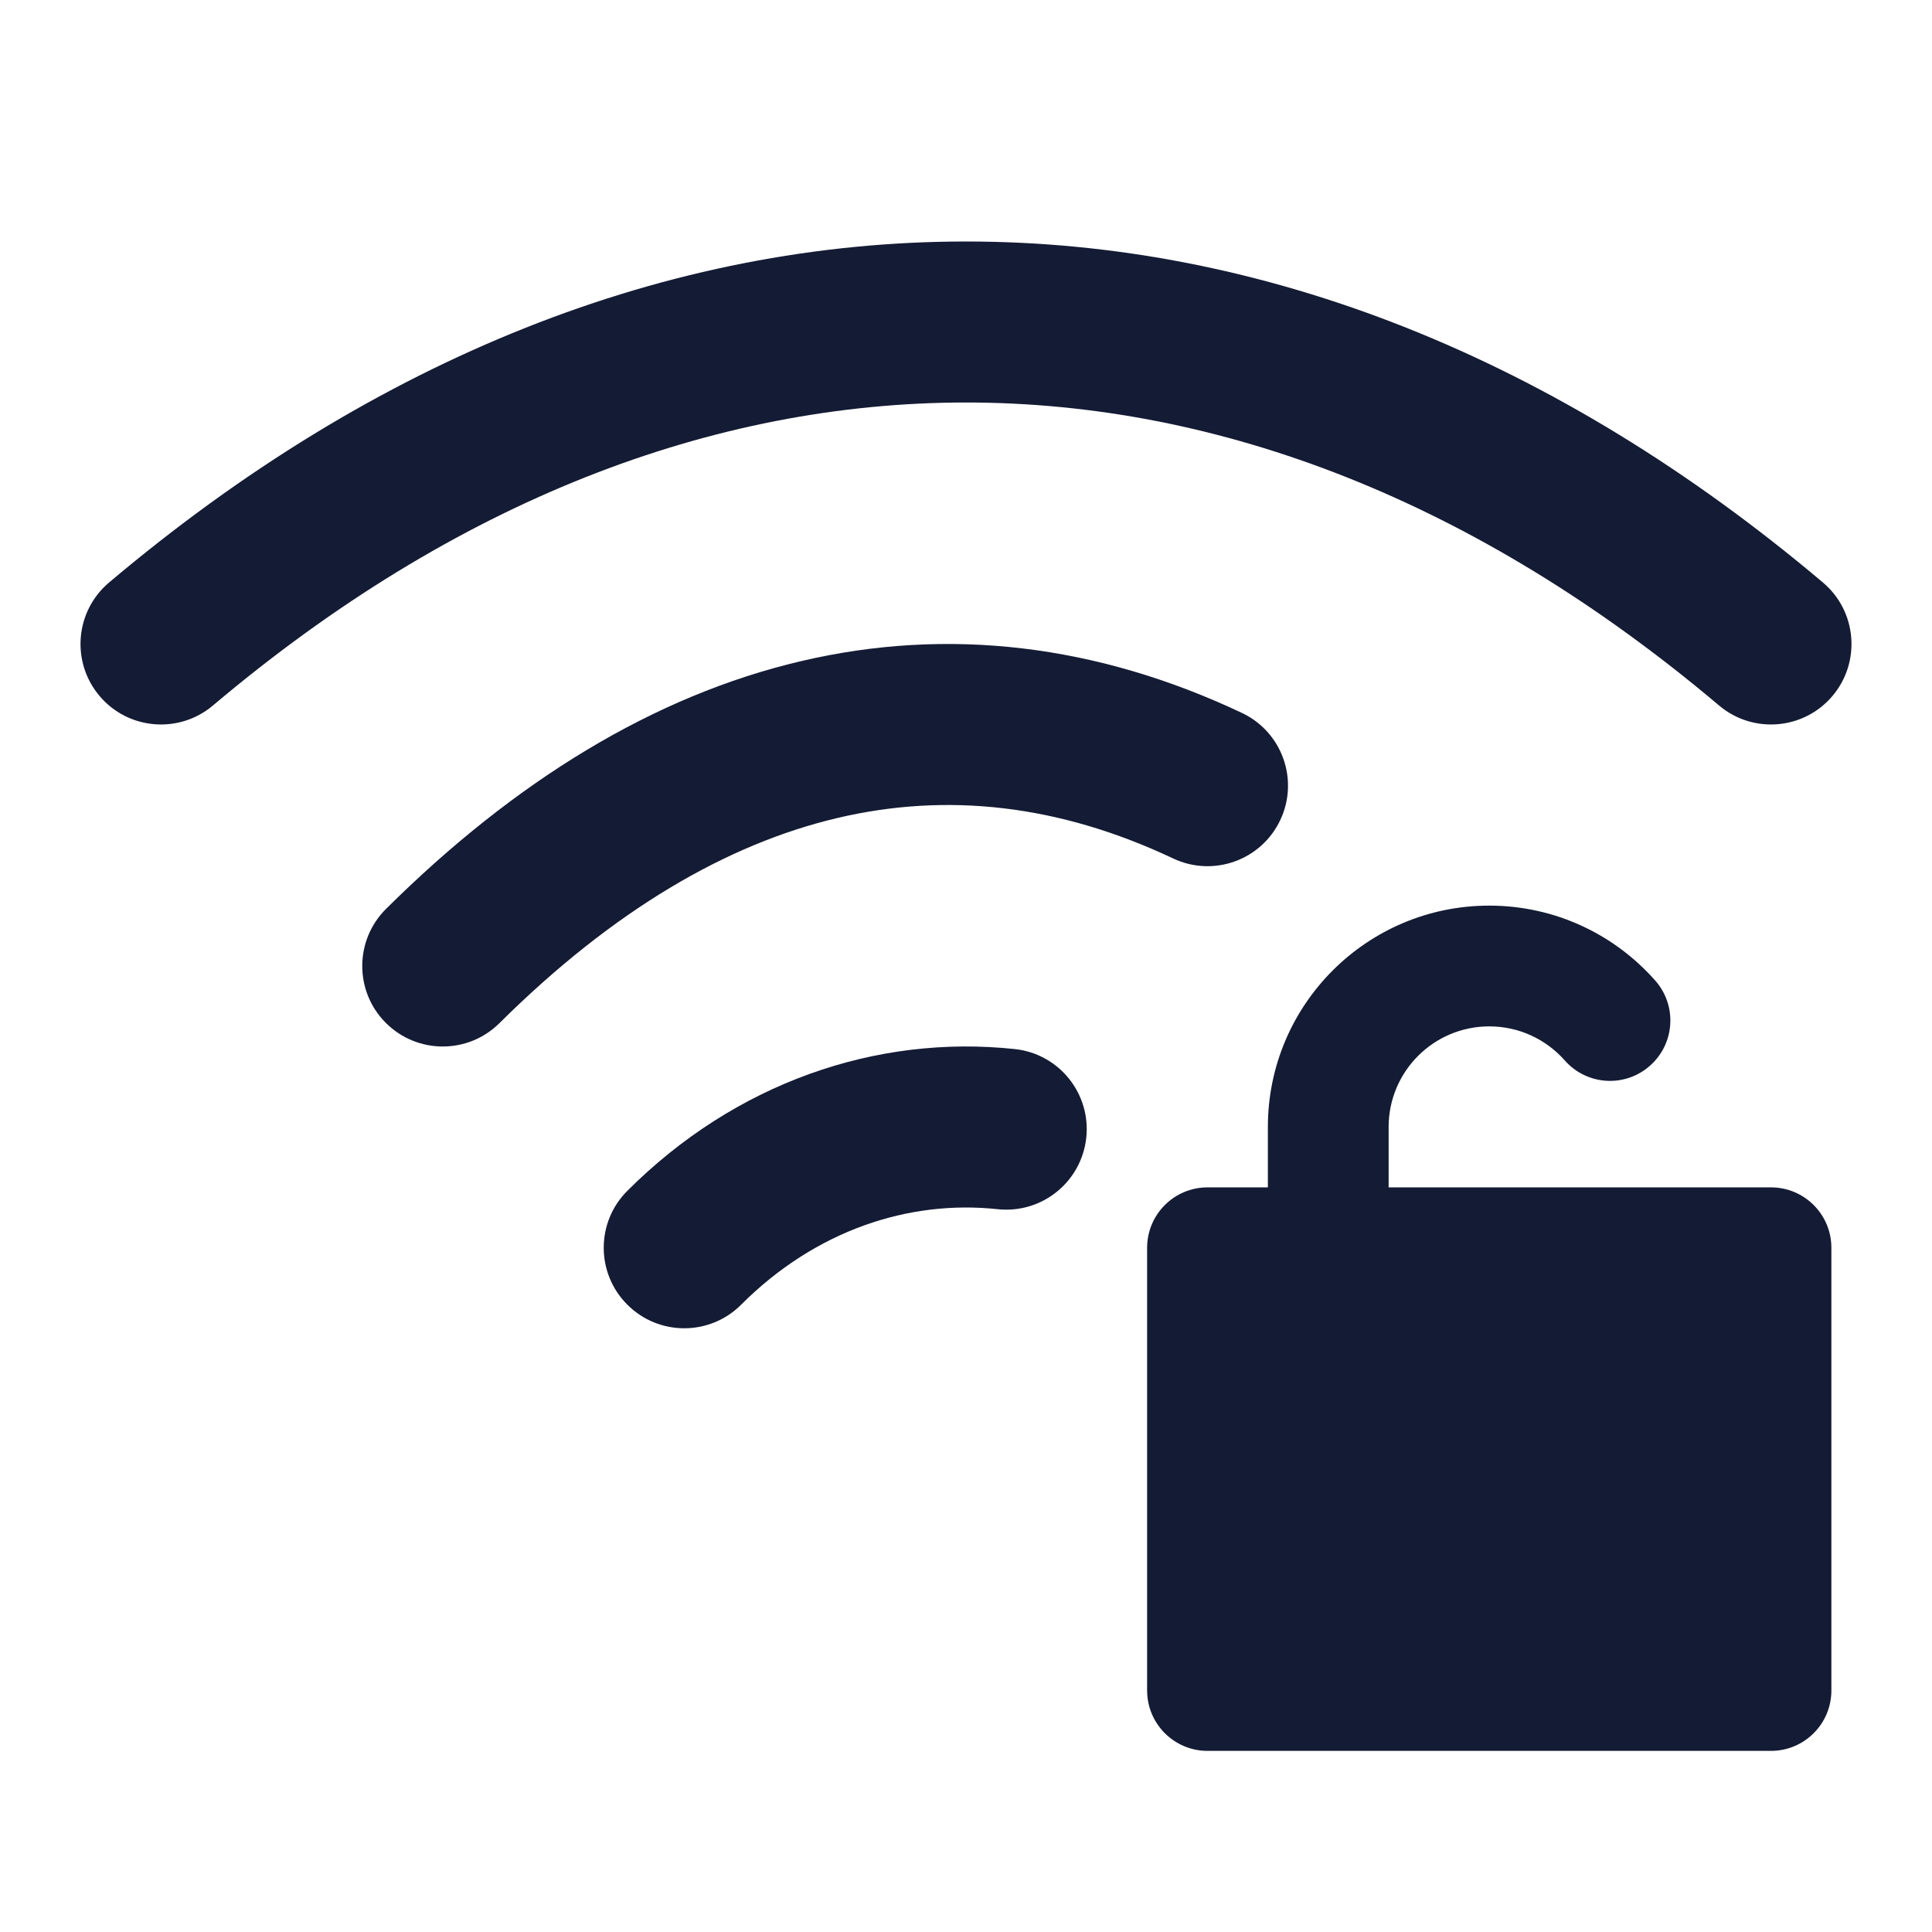 <svg width="24" height="24" viewBox="0 0 24 24" fill="none" xmlns="http://www.w3.org/2000/svg">
<path fill-rule="evenodd" clip-rule="evenodd" d="M7.793 14.793C9.134 13.452 10.885 12.848 12.607 13.032C13.156 13.091 13.553 13.584 13.494 14.133C13.435 14.682 12.943 15.08 12.393 15.021C11.292 14.903 10.133 15.281 9.207 16.207C8.817 16.598 8.183 16.598 7.793 16.207C7.402 15.817 7.402 15.183 7.793 14.793Z" fill="#141B34"/>
<path fill-rule="evenodd" clip-rule="evenodd" d="M9.946 8.214C11.779 7.782 13.63 8.007 15.427 8.856C15.927 9.092 16.14 9.688 15.904 10.187C15.668 10.687 15.072 10.9 14.573 10.664C13.153 9.993 11.763 9.841 10.404 10.161C9.032 10.484 7.618 11.307 6.204 12.71C5.812 13.099 5.179 13.096 4.79 12.704C4.401 12.312 4.404 11.679 4.796 11.29C6.399 9.699 8.126 8.642 9.946 8.214Z" fill="#141B34"/>
<path fill-rule="evenodd" clip-rule="evenodd" d="M12 3C15.695 3 19.338 4.443 22.645 7.236C23.067 7.592 23.12 8.223 22.764 8.645C22.408 9.067 21.777 9.12 21.355 8.764C18.346 6.223 15.147 5 12 5C8.853 5 5.654 6.223 2.645 8.764C2.223 9.12 1.592 9.067 1.236 8.645C0.88 8.223 0.933 7.592 1.355 7.236C4.662 4.443 8.305 3 12 3Z" fill="#141B34"/>
<path fill-rule="evenodd" clip-rule="evenodd" d="M18.5 12.75C17.81 12.75 17.25 13.31 17.25 14V14.75H22C22.414 14.75 22.75 15.086 22.75 15.5V21C22.75 21.414 22.414 21.75 22 21.75H15C14.586 21.75 14.25 21.414 14.25 21V15.5C14.25 15.086 14.586 14.75 15 14.75H15.75V14C15.75 12.481 16.981 11.25 18.5 11.25C19.322 11.25 20.059 11.611 20.562 12.181C20.836 12.491 20.807 12.965 20.496 13.239C20.186 13.514 19.712 13.484 19.438 13.173C19.208 12.913 18.873 12.75 18.5 12.75Z" fill="#141B34"/>
</svg>
